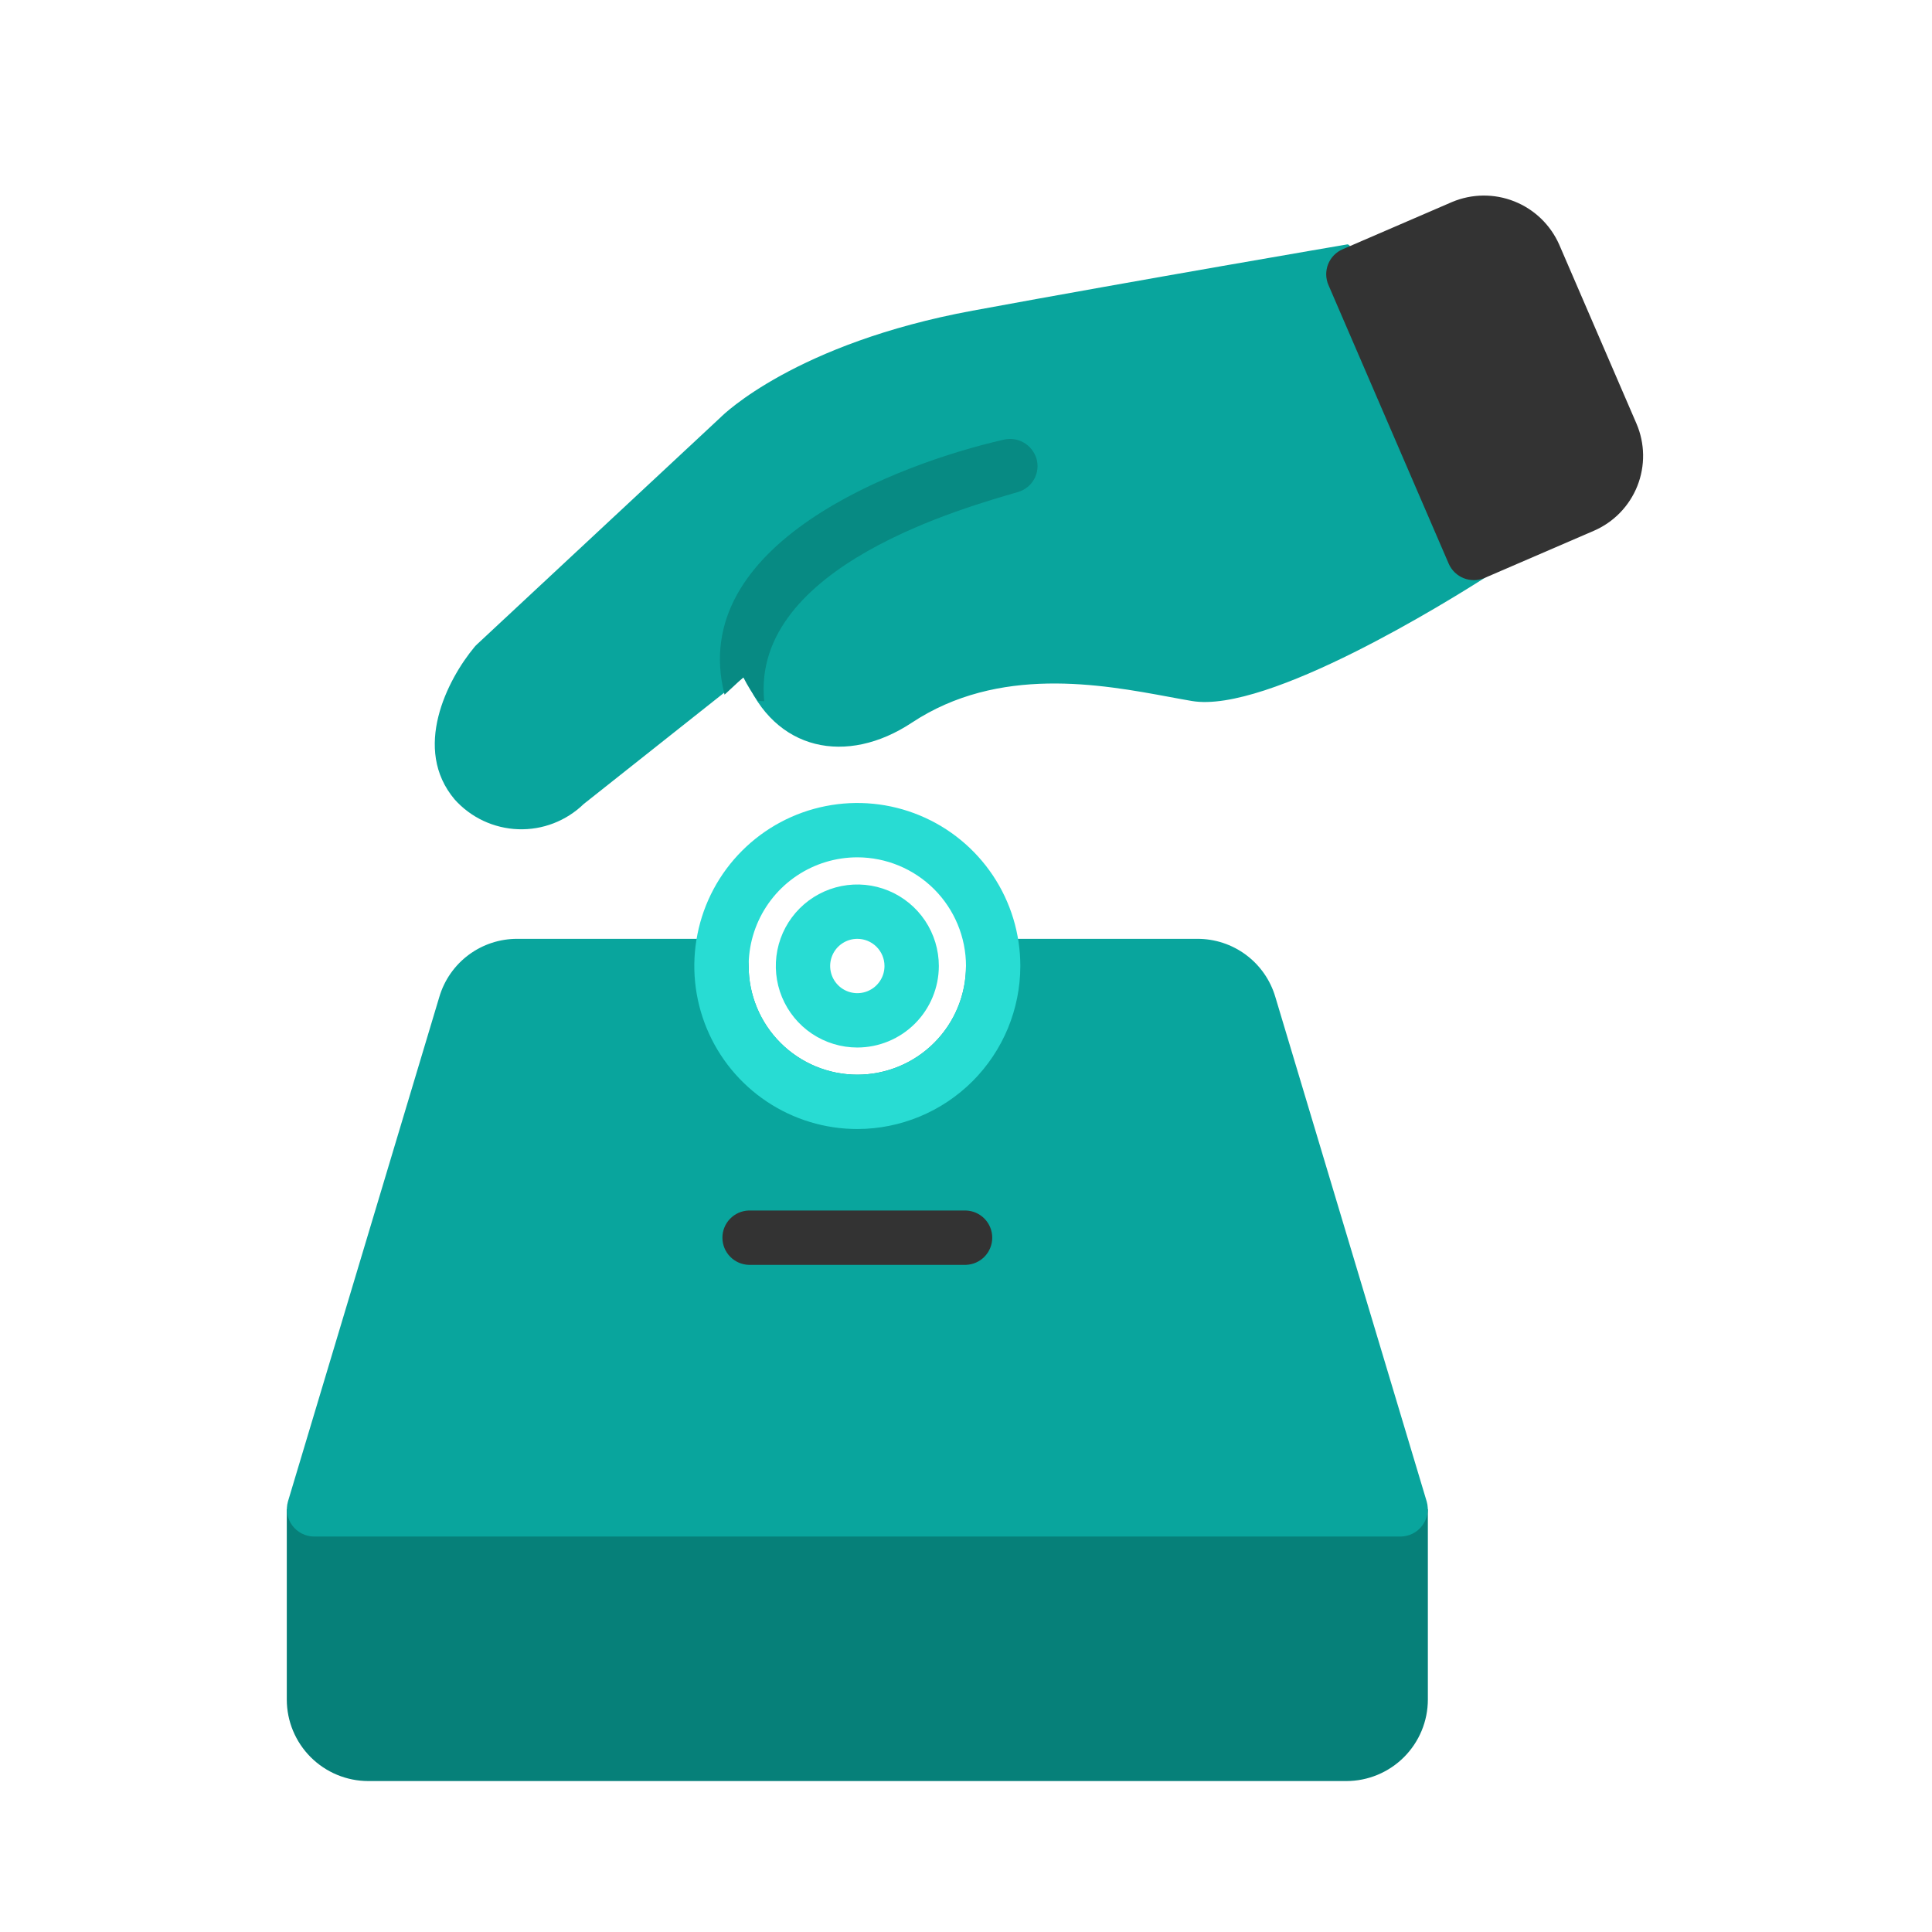 <svg width="100" height="100" viewBox="0 0 100 100" fill="none" xmlns="http://www.w3.org/2000/svg">
<path d="M76.932 29.857C75.071 31.046 65.605 36.956 61.69 36.283C61.333 36.223 60.945 36.151 60.533 36.074C57.011 35.422 51.687 34.433 47.193 37.408C43.843 39.626 40.089 38.895 38.54 35.017L30.212 41.616C29.764 42.05 29.233 42.39 28.651 42.614C28.069 42.839 27.447 42.943 26.823 42.921C26.2 42.899 25.587 42.751 25.021 42.487C24.456 42.222 23.95 41.846 23.534 41.381C21.326 38.768 23.143 35.188 24.564 33.483C24.601 33.438 24.642 33.395 24.685 33.356L37.305 21.595C37.421 21.475 41.185 17.77 50.346 16.079C59.09 14.466 69.64 12.666 69.745 12.648C70.394 12.539 77.508 29.487 76.932 29.857V29.857Z" fill="#09A59D"/>
<path d="M52.691 25.466C50.131 26.225 38.853 29.262 39.556 36.294L39.233 36.28C38.944 35.895 38.69 35.486 38.473 35.056L37.503 35.956C35.506 28.137 46.503 24.003 51.917 22.766C52.275 22.672 52.655 22.721 52.977 22.902C53.3 23.083 53.54 23.382 53.647 23.736C53.698 23.912 53.714 24.097 53.694 24.279C53.673 24.462 53.617 24.639 53.528 24.799C53.439 24.96 53.32 25.102 53.176 25.216C53.032 25.33 52.867 25.415 52.691 25.466Z" fill="#078A83"/>
<path d="M73.906 78.125V87.969C73.905 89.087 73.46 90.159 72.669 90.95C71.878 91.741 70.806 92.186 69.688 92.187H19.062C17.944 92.186 16.872 91.741 16.081 90.95C15.29 90.159 14.845 89.087 14.844 87.969V78.125C14.844 77.348 73.906 77.348 73.906 78.125Z" fill="#068079"/>
<path d="M72.5 79.531H16.25C16.032 79.528 15.817 79.475 15.623 79.376C15.428 79.277 15.259 79.134 15.129 78.959C14.999 78.784 14.911 78.581 14.871 78.367C14.832 78.152 14.843 77.931 14.903 77.721L22.739 51.601C22.996 50.73 23.529 49.965 24.258 49.423C24.987 48.881 25.872 48.59 26.78 48.594H37.344C37.528 48.594 37.711 48.63 37.882 48.701C38.053 48.771 38.208 48.875 38.338 49.005C38.469 49.136 38.572 49.291 38.643 49.462C38.714 49.632 38.75 49.815 38.75 50C38.75 51.492 39.343 52.923 40.398 53.977C41.452 55.032 42.883 55.625 44.375 55.625C45.867 55.625 47.298 55.032 48.352 53.977C49.407 52.923 50 51.492 50 50C50 49.815 50.036 49.632 50.107 49.462C50.177 49.291 50.281 49.136 50.412 49.005C50.542 48.875 50.697 48.771 50.868 48.701C51.039 48.63 51.221 48.594 51.406 48.594H61.97C62.878 48.59 63.763 48.881 64.492 49.423C65.221 49.965 65.754 50.73 66.011 51.601L73.847 77.721C73.907 77.931 73.918 78.152 73.879 78.367C73.839 78.581 73.751 78.784 73.621 78.959C73.49 79.134 73.322 79.277 73.127 79.376C72.933 79.475 72.718 79.528 72.5 79.531V79.531Z" fill="#09A59D"/>
<path d="M50 65.469H38.75C38.385 65.456 38.04 65.302 37.787 65.04C37.533 64.778 37.392 64.427 37.392 64.062C37.392 63.698 37.533 63.347 37.787 63.085C38.04 62.822 38.385 62.669 38.75 62.656H50C50.364 62.669 50.71 62.822 50.963 63.085C51.217 63.347 51.358 63.698 51.358 64.062C51.358 64.427 51.217 64.778 50.963 65.04C50.71 65.302 50.364 65.456 50 65.469V65.469Z" fill="#333333"/>
<path d="M82.502 27.471L76.837 29.917C76.494 30.061 76.108 30.065 75.763 29.928C75.417 29.791 75.139 29.524 74.988 29.184L68.759 14.75C68.612 14.408 68.606 14.021 68.743 13.674C68.881 13.328 69.15 13.05 69.493 12.902L75.158 10.456C76.186 10.023 77.343 10.011 78.38 10.423C79.418 10.835 80.251 11.637 80.703 12.657L84.703 21.926C85.145 22.953 85.162 24.114 84.749 25.154C84.336 26.193 83.528 27.027 82.502 27.471V27.471Z" fill="#333333"/>
<path d="M44.375 58.438C42.706 58.438 41.075 57.943 39.687 57.016C38.3 56.088 37.218 54.771 36.58 53.229C35.941 51.687 35.774 49.991 36.1 48.354C36.425 46.717 37.229 45.214 38.409 44.034C39.589 42.854 41.092 42.05 42.729 41.725C44.366 41.399 46.062 41.566 47.604 42.205C49.146 42.843 50.463 43.925 51.391 45.312C52.318 46.7 52.812 48.331 52.812 50C52.81 52.237 51.92 54.382 50.339 55.964C48.757 57.545 46.612 58.435 44.375 58.438V58.438ZM44.375 44.375C43.263 44.375 42.175 44.705 41.25 45.323C40.325 45.941 39.604 46.82 39.178 47.847C38.752 48.875 38.641 50.006 38.858 51.097C39.075 52.188 39.611 53.191 40.398 53.977C41.184 54.764 42.187 55.3 43.278 55.517C44.369 55.734 45.5 55.623 46.528 55.197C47.555 54.771 48.434 54.05 49.052 53.125C49.67 52.2 50 51.112 50 50C49.998 48.509 49.405 47.079 48.351 46.024C47.296 44.97 45.866 44.377 44.375 44.375Z" fill="#28DCD3"/>
<path d="M44.375 54.219C43.541 54.219 42.725 53.971 42.031 53.508C41.337 53.044 40.797 52.385 40.477 51.614C40.158 50.844 40.075 49.995 40.237 49.177C40.4 48.359 40.802 47.607 41.392 47.017C41.982 46.427 42.734 46.025 43.552 45.862C44.37 45.7 45.219 45.783 45.989 46.102C46.76 46.422 47.419 46.962 47.883 47.656C48.346 48.35 48.594 49.166 48.594 50C48.593 51.118 48.148 52.191 47.357 52.982C46.566 53.773 45.493 54.218 44.375 54.219V54.219ZM44.375 48.594C44.097 48.594 43.825 48.676 43.594 48.831C43.362 48.985 43.182 49.205 43.076 49.462C42.969 49.719 42.941 50.002 42.996 50.274C43.05 50.547 43.184 50.798 43.381 50.994C43.577 51.191 43.828 51.325 44.101 51.379C44.373 51.434 44.656 51.406 44.913 51.299C45.17 51.193 45.39 51.013 45.544 50.781C45.699 50.55 45.781 50.278 45.781 50C45.781 49.627 45.633 49.27 45.369 49.006C45.105 48.742 44.748 48.594 44.375 48.594Z" fill="#28DCD3"/>
</svg>
